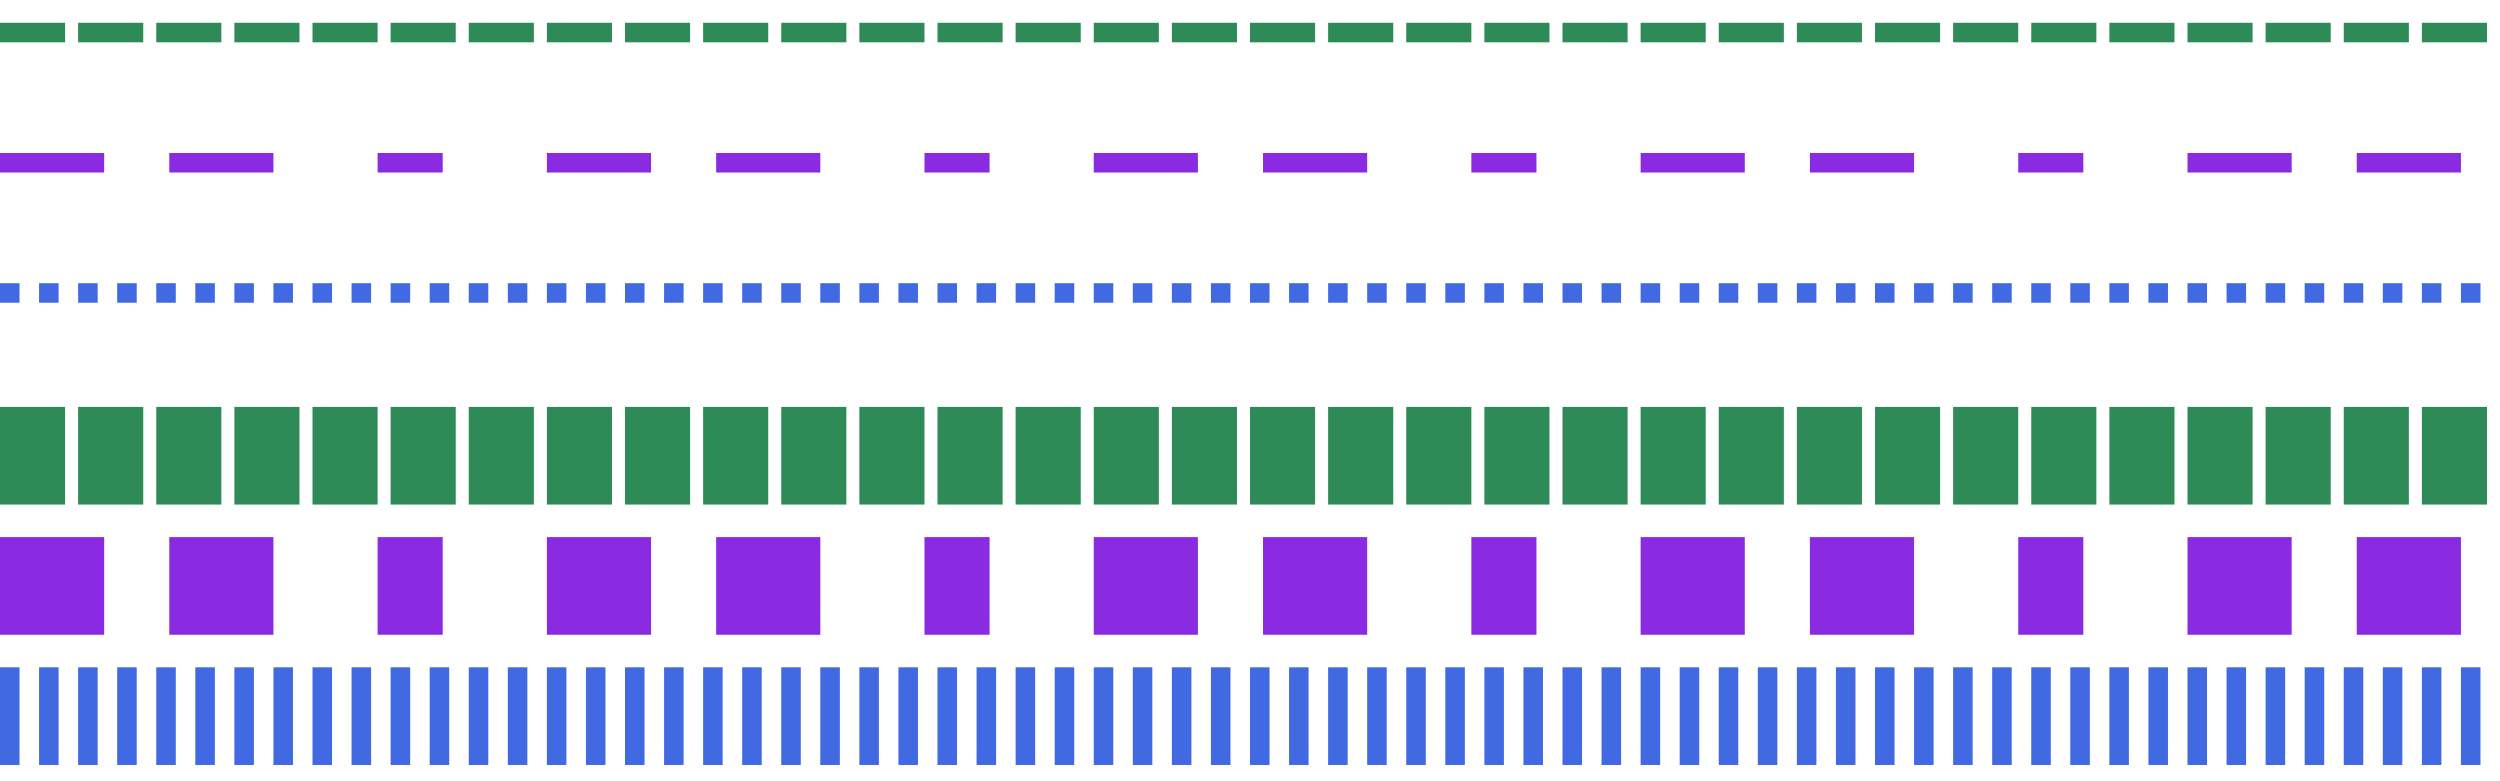 <svg xmlns="http://www.w3.org/2000/svg" xml:lang="en"
     xmlns:xlink="http://www.w3.org/1999/xlink"
     width="4in" height="120px">
    <title>Dashed SVG Lines</title> 
    <style type="text/css">
        svg {
            fill: none;
            stroke-width: 3px;
            font-size: 16px;
        }
        .A { 
            stroke: seaGreen;
            stroke-dasharray: 10px 2px;
        }
        .B {
            stroke: blueViolet;
            stroke-dasharray: 1em 10px 1em;
        }
        .C {
            stroke: royalBlue;
            stroke-dasharray: 3 3;
        }
    </style>
    <g id="dashes">
        <line class="A" x2="100%" transform="translate(0,5)" />
        <line class="B" x2="100%" transform="translate(0,25)" />
        <line class="C" x2="100%" transform="translate(0,45)" />
    </g>
    <use xlink:href="#dashes" stroke-width="15px"
         y="65"/>
</svg>